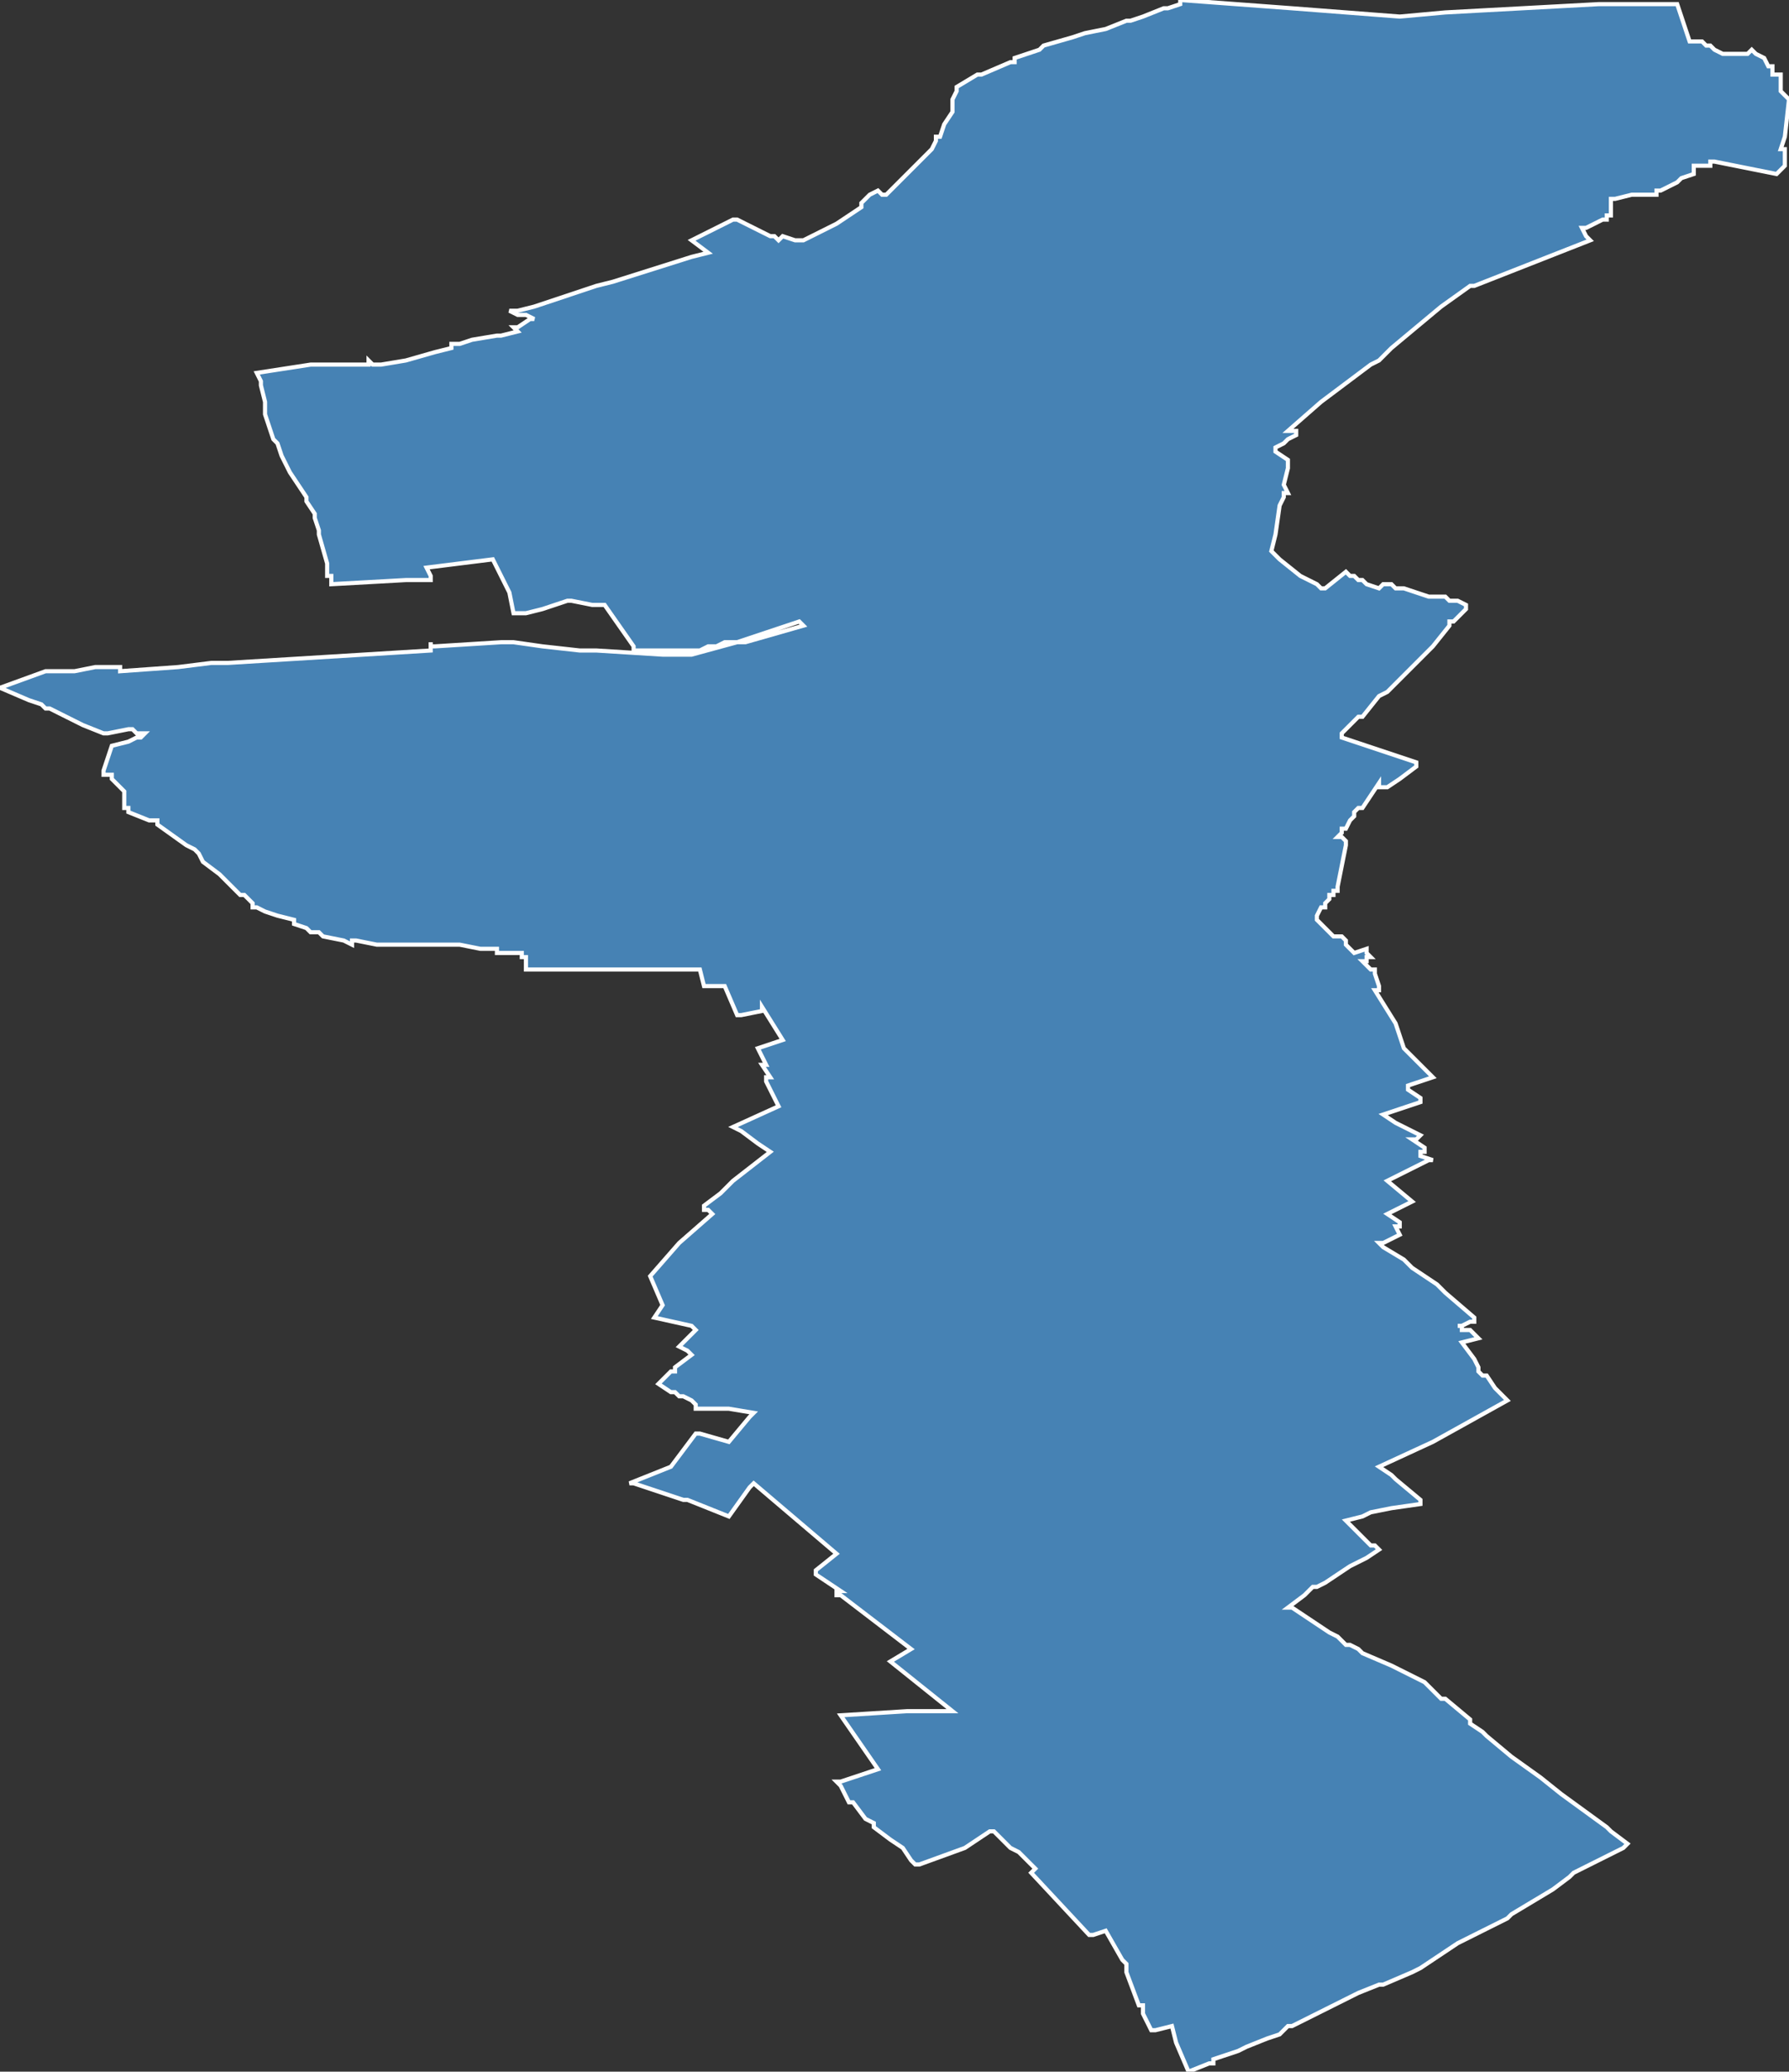 <?xml version="1.0" encoding="utf-8"?>
<svg version="1.1" id="svgmap" xmlns="http://www.w3.org/2000/svg" xmlns:xlink="http://www.w3.org/1999/xlink" x="0px" y="0px" width="100%" height="100%" viewBox="0 0 432 500">
<rect x="0" y="0" width="432" height="500" fill="#333333" stroke="none"/>
<polygon points="0,166 0,166 11,162 12,162 16,162 18,162 23,161 27,161 28,161 28,161 28,161 29,161 29,161 29,161 29,162 43,161 51,160 55,160 104,157 104,157 104,156 104,155 104,156 104,156 105,156 121,155 124,155 131,156 140,157 144,157 160,158 166,158 166,158 167,158 178,155 180,155 194,151 194,151 193,150 193,150 193,150 178,155 177,155 176,155 175,155 173,156 171,156 169,157 167,157 162,157 159,157 156,157 153,157 153,156 153,156 146,146 146,146 143,146 138,145 137,145 137,145 134,146 131,147 127,148 126,148 124,148 124,148 123,143 119,135 119,135 111,136 103,137 104,139 104,140 99,140 99,140 99,140 98,140 80,141 80,141 80,141 80,140 80,139 79,139 79,138 79,138 79,137 79,136 77,129 77,128 76,125 76,125 76,125 76,125 76,125 76,125 76,124 74,121 74,120 72,117 72,117 72,117 70,114 69,112 68,110 67,107 66,106 66,106 66,106 64,100 64,99 64,98 64,97 64,97 64,97 64,97 63,93 63,92 62,90 62,90 62,90 75,88 75,88 77,88 78,88 85,88 86,88 86,88 87,88 87,88 89,88 89,87 90,88 91,88 92,88 98,87 105,85 109,84 109,84 109,83 111,83 114,82 120,81 121,81 125,80 125,80 124,79 124,79 125,79 128,77 129,77 129,77 127,76 126,76 126,76 125,76 123,75 123,75 125,75 129,74 144,69 148,68 167,62 171,61 167,58 169,57 177,53 178,53 178,53 178,53 182,55 186,57 186,57 187,57 188,58 189,57 192,58 193,58 194,58 194,58 198,56 202,54 202,54 205,52 208,50 208,49 209,48 210,47 212,46 213,47 214,47 216,45 220,41 222,39 223,38 225,36 226,34 226,34 226,33 227,33 228,30 230,27 230,26 230,25 230,24 231,22 231,21 231,21 231,21 236,18 237,18 237,18 244,15 245,15 245,14 245,14 245,14 251,12 252,11 259,9 262,8 267,7 272,5 273,5 276,4 281,2 282,2 285,1 285,1 285,0 312,2 325,3 338,4 349,3 386,1 395,1 405,1 408,10 408,10 409,10 410,10 411,10 411,10 412,11 413,11 414,12 414,12 416,13 416,13 416,13 417,13 419,13 421,13 422,13 423,12 423,12 424,13 424,13 426,14 427,16 428,16 428,17 428,17 428,18 430,18 430,19 430,20 430,21 430,22 431,23 431,23 432,24 432,24 432,24 431,33 431,33 431,33 431,33 431,33 430,36 431,36 431,36 431,38 431,38 431,40 431,40 429,42 429,42 414,39 413,39 413,40 412,40 411,40 410,40 409,40 409,41 409,41 409,41 409,42 406,43 405,44 401,46 400,46 400,47 394,47 390,48 390,48 389,48 389,49 389,50 389,52 388,52 388,53 388,53 387,53 385,54 383,55 382,55 382,55 383,57 384,58 384,58 384,58 356,69 355,69 348,74 336,84 333,87 331,88 319,97 311,104 311,104 313,104 313,105 313,105 311,106 310,107 308,108 308,108 308,109 311,111 311,112 311,113 310,117 311,119 310,119 310,120 309,122 308,129 308,129 307,133 307,133 309,135 309,135 314,139 318,141 319,142 319,142 319,142 320,142 325,138 325,138 326,139 327,139 328,140 329,140 330,141 333,142 333,142 333,142 334,141 334,141 336,141 336,141 337,142 337,142 339,142 342,143 345,144 347,144 348,144 349,144 350,145 351,145 352,145 352,145 354,146 354,147 351,150 351,150 350,150 350,151 350,151 350,151 346,156 335,167 333,168 329,173 329,173 328,173 328,173 324,177 324,178 324,178 324,178 342,184 342,185 338,188 335,190 335,190 335,190 333,190 333,189 329,195 328,195 327,196 327,196 327,197 327,197 327,197 326,198 326,198 325,200 325,200 325,200 324,200 324,201 324,201 323,202 323,202 324,202 324,202 325,203 325,204 323,214 323,215 323,215 322,215 322,215 322,216 321,216 321,217 320,218 320,219 319,219 319,219 318,221 318,221 318,221 318,222 321,225 321,225 321,225 322,226 322,226 324,226 325,227 325,228 327,230 327,230 330,229 330,230 330,230 330,230 331,231 331,231 330,231 330,232 329,232 329,232 330,233 331,234 331,234 332,234 332,234 332,235 333,238 333,239 333,239 332,239 332,239 332,239 337,247 338,250 339,253 339,253 340,254 342,256 342,256 342,256 343,257 343,257 343,257 346,260 346,260 346,260 340,262 340,263 340,263 343,265 343,265 343,266 334,269 337,271 341,273 343,274 342,275 341,275 341,275 341,275 344,277 344,278 344,278 343,278 343,278 343,279 346,280 345,280 345,280 335,285 335,285 335,285 341,290 341,290 341,290 335,293 335,293 335,293 338,295 338,296 338,296 337,296 337,296 337,296 338,298 338,298 338,298 334,300 333,300 334,301 339,304 341,306 347,310 348,311 349,312 356,318 356,319 355,319 353,320 352,320 353,320 353,321 354,321 355,321 357,323 353,324 353,324 356,328 357,330 357,331 358,332 359,332 361,335 362,336 364,338 364,338 364,338 346,348 333,354 333,354 336,356 337,357 343,362 343,362 343,363 336,364 331,365 329,366 325,367 325,367 325,367 331,373 332,373 333,374 333,374 333,374 330,376 326,378 320,382 318,383 317,383 315,385 311,388 312,388 315,390 315,390 315,390 321,394 323,395 325,397 326,397 326,397 328,398 328,398 329,399 329,399 329,399 336,402 344,406 345,407 348,410 349,410 355,415 355,415 355,416 355,416 358,418 359,419 365,424 372,429 377,433 388,441 389,442 393,445 392,446 380,452 379,453 375,456 365,462 364,463 358,466 352,469 343,475 341,476 334,479 333,479 328,481 326,482 312,489 311,489 309,491 309,491 306,492 301,494 299,495 293,497 293,498 292,498 287,500 287,500 284,493 284,493 284,493 284,493 283,489 283,489 279,490 278,490 276,486 276,484 276,484 275,484 275,484 275,484 272,476 272,474 271,473 267,466 267,466 264,467 264,467 263,467 249,452 249,452 249,452 250,451 250,451 246,447 244,446 240,442 239,442 233,446 222,450 221,450 221,450 220,449 218,446 215,444 211,441 211,440 209,439 206,435 205,435 203,431 202,430 202,430 203,430 202,430 203,430 212,427 212,427 212,427 203,414 203,414 219,413 219,413 225,413 226,413 226,413 226,413 230,413 230,413 230,413 215,401 215,401 215,401 220,398 220,398 203,385 202,385 202,384 202,384 203,384 197,380 197,380 197,379 202,375 202,375 202,375 182,358 182,358 181,359 176,366 176,366 176,366 166,362 165,362 165,362 153,358 152,358 152,358 162,354 162,354 165,350 168,346 169,346 176,348 176,348 176,348 181,342 182,341 182,341 176,340 174,340 173,340 171,340 169,340 168,340 168,339 168,339 167,338 165,337 164,337 163,336 163,336 163,336 162,336 159,334 159,334 161,332 162,331 163,331 163,330 167,327 167,327 166,326 164,325 164,325 165,324 165,324 165,324 165,324 168,321 167,320 158,318 158,318 158,318 160,315 160,315 157,308 157,308 164,300 172,293 172,293 172,293 171,292 170,292 170,291 170,291 170,291 170,291 174,288 177,285 186,278 186,278 183,276 179,273 177,272 177,272 177,272 188,267 188,267 188,267 187,265 185,261 185,260 186,260 186,260 184,257 185,257 183,253 183,253 183,253 189,251 189,251 189,251 184,243 184,244 179,245 178,245 175,238 175,238 170,238 170,238 169,234 162,234 162,234 160,234 160,234 160,234 160,234 153,234 152,234 152,234 151,234 145,234 145,234 142,234 137,234 136,234 133,234 132,234 132,234 127,234 127,234 127,234 127,233 127,233 127,232 127,231 127,231 126,231 126,231 126,230 126,230 125,230 125,230 125,230 122,230 122,230 122,230 122,230 122,230 121,230 121,230 121,230 120,230 120,230 120,230 120,229 120,229 118,229 118,229 118,229 118,229 116,229 111,228 109,228 109,228 105,228 104,228 104,228 93,228 92,228 91,228 86,227 85,227 85,227 85,228 85,228 83,227 78,226 78,226 78,226 78,226 77,225 75,225 74,224 71,223 71,223 71,223 71,223 71,223 71,222 67,221 64,220 64,220 62,219 61,219 61,218 59,216 59,216 58,216 55,213 55,213 55,213 55,213 53,211 53,211 53,211 49,208 48,206 47,205 45,204 38,199 38,198 36,198 31,196 31,195 31,195 30,195 30,192 30,192 30,191 28,189 27,188 27,187 27,187 26,187 26,187 25,187 25,187 25,186 27,180 27,180 27,180 31,179 33,178 34,178 35,177 35,177 34,177 33,177 32,176 31,176 26,177 25,177 25,177 20,175 14,172 12,171 11,171 10,170 7,169 0,166 0,166" id="6226" class="canton" fill="steelblue" stroke-width="1" stroke="white" geotype="canton" geoname="Harnes" code_insee="6226" code_departement="62" nom_departement="Pas-de-Calais" code_region="32" nom_region="Hauts-de-France"/></svg>